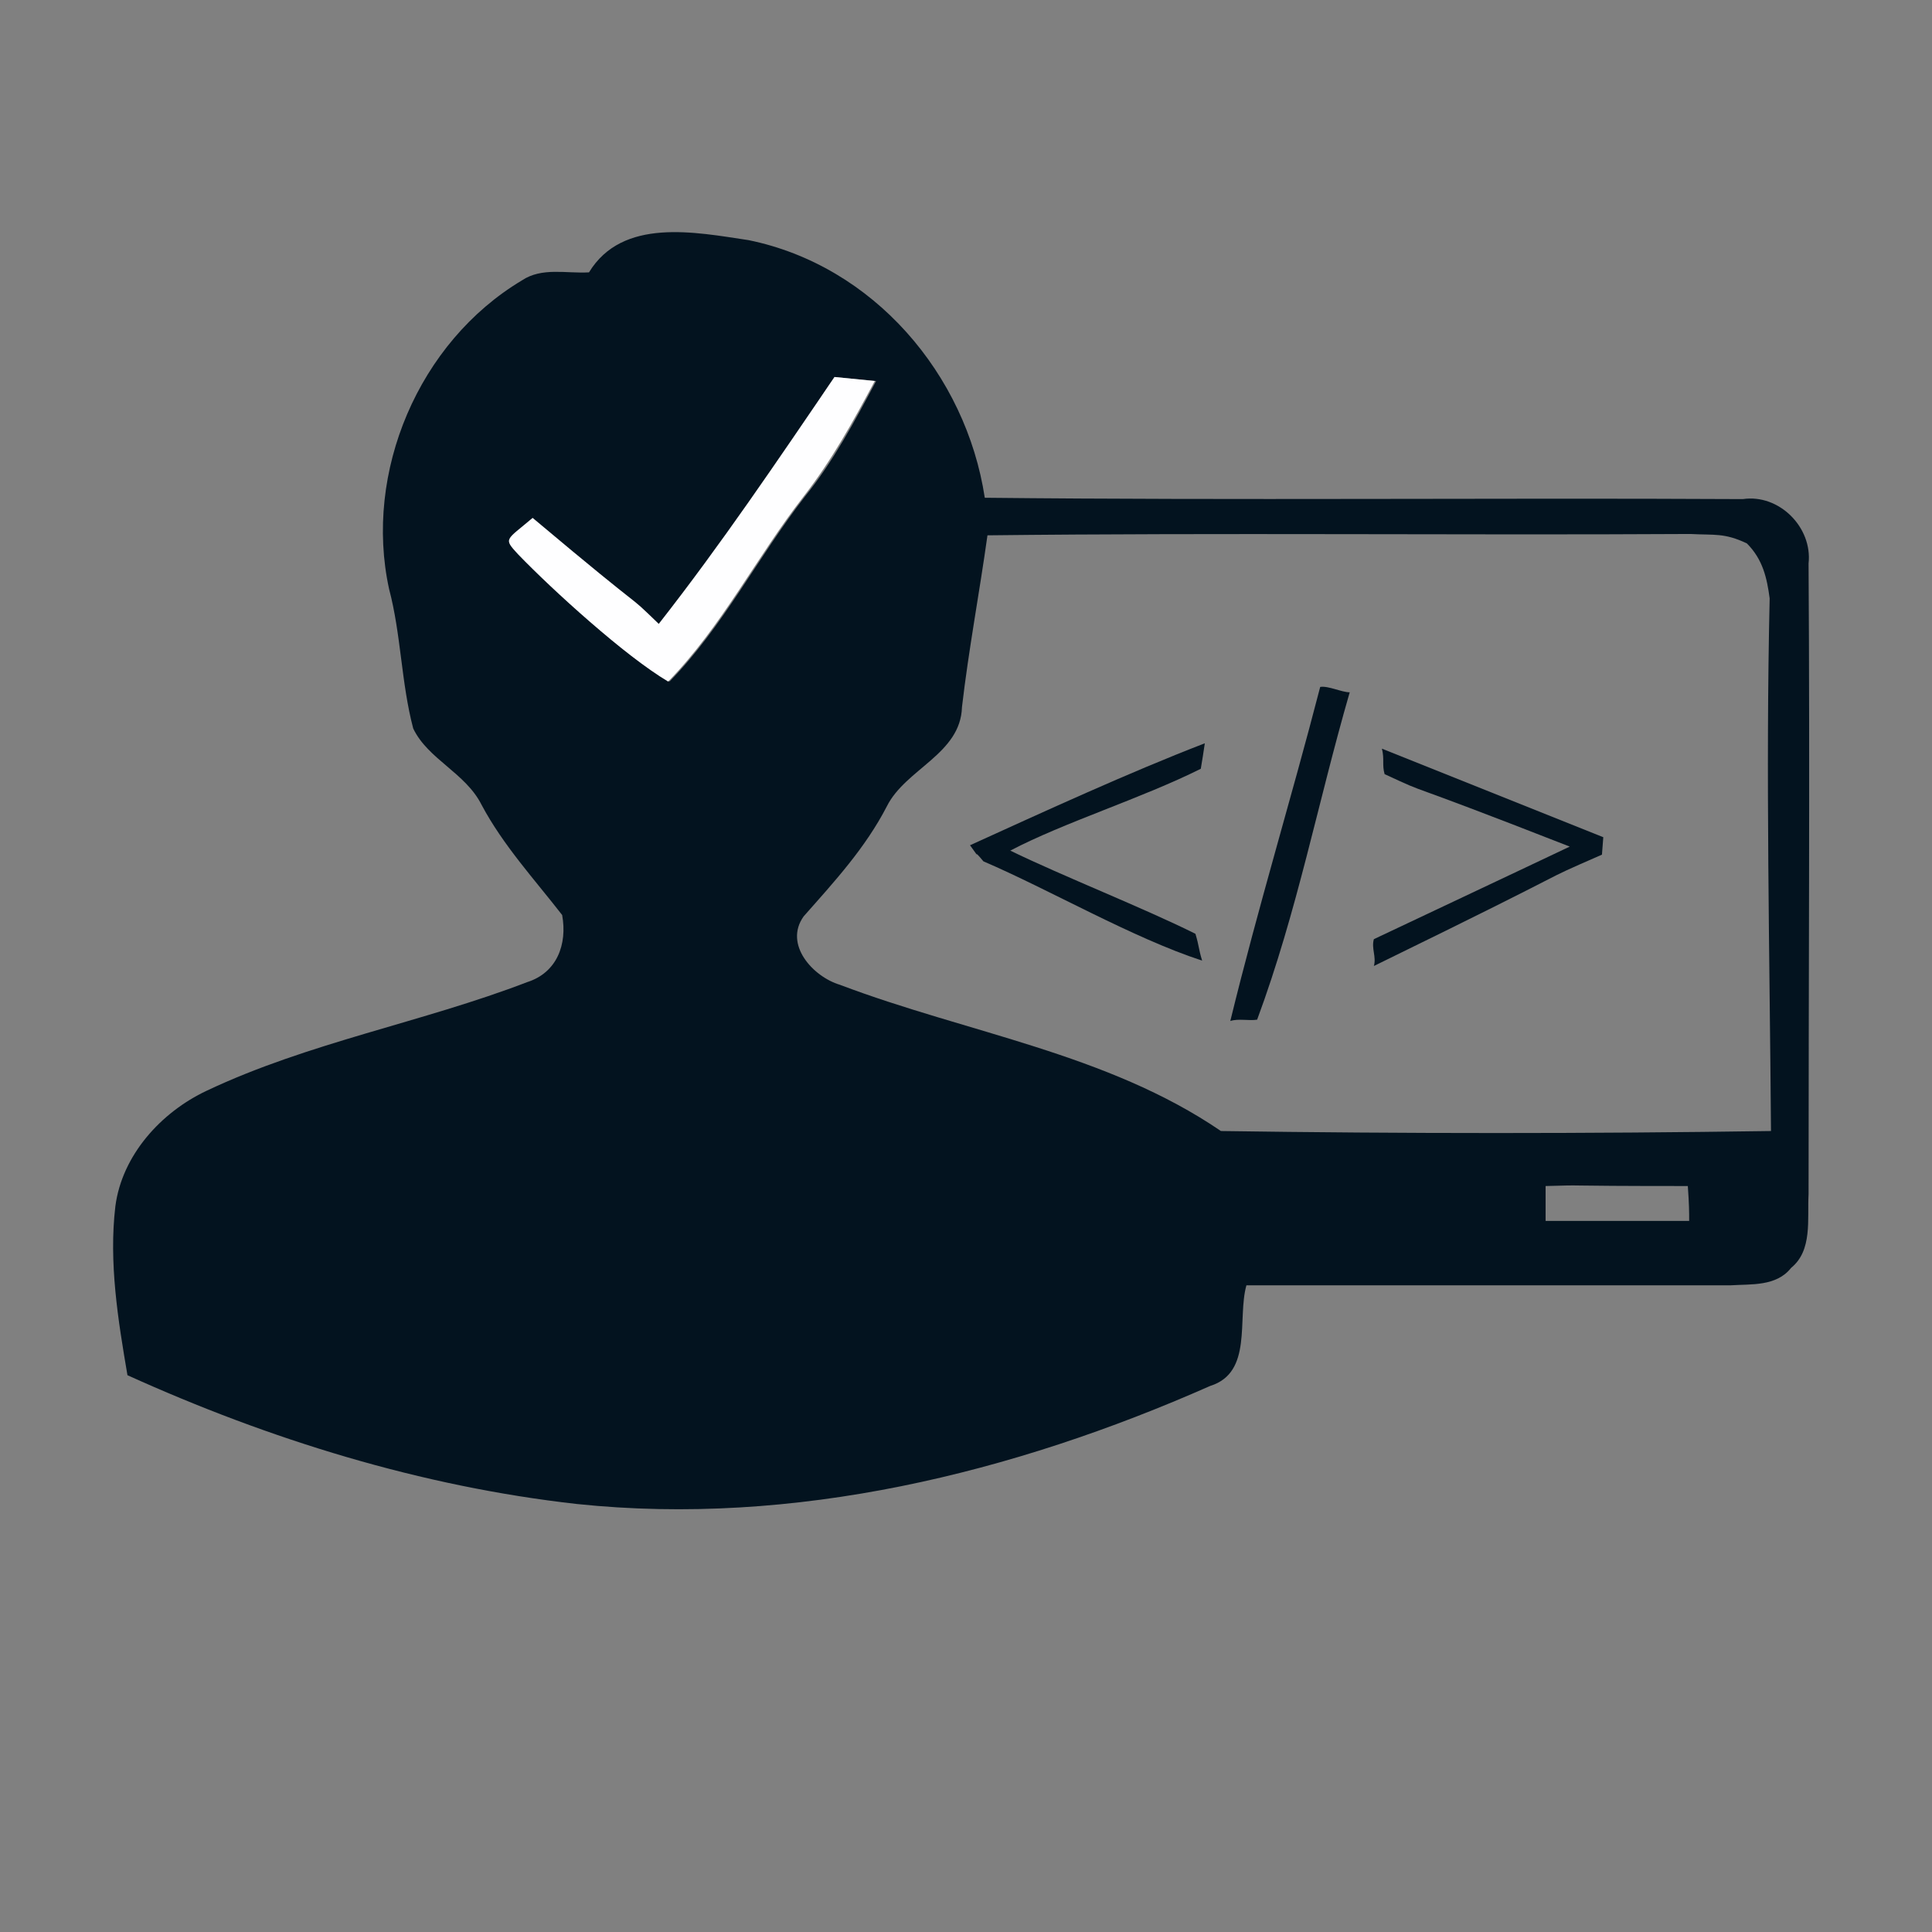 <?xml version="1.0" encoding="utf-8"?>
<!-- Generator: Adobe Illustrator 19.0.1, SVG Export Plug-In . SVG Version: 6.00 Build 0)  -->
<svg version="1.1"
	 id="svg2" xmlns:rdf="http://www.w3.org/1999/02/22-rdf-syntax-ns#" xmlns:cc="http://creativecommons.org/ns#" xmlns:sodipodi="http://sodipodi.sourceforge.net/DTD/sodipodi-0.dtd" xmlns:inkscape="http://www.inkscape.org/namespaces/inkscape" xmlns:svg="http://www.w3.org/2000/svg" xmlns:dc="http://purl.org/dc/elements/1.1/" sodipodi:docname="dev-check.svg" inkscape:version="0.91 r13725"
	 xmlns="http://www.w3.org/2000/svg" xmlns:xlink="http://www.w3.org/1999/xlink" x="0px" y="0px" viewBox="-233 325 144 144"
	 style="enable-background:new -233 325 144 144;" xml:space="preserve">
<rect x="-233" y="325" width="144" height="144" fill="#808080" stroke="none"/>
<style type="text/css">
	.st0{fill:#03131F;}
	.st1{fill:#FEFEFF;}
</style>
<sodipodi:namedview  borderopacity="1" showgrid="false" guidetolerance="10" inkscape:cx="96.253374" gridtolerance="10" objecttolerance="10" bordercolor="#666666" id="namedview16" pagecolor="#ffffff" inkscape:cy="99.557211" inkscape:zoom="10.488889" inkscape:current-layer="svg2" inkscape:window-maximized="0" inkscape:window-y="34" inkscape:window-x="59" inkscape:pageopacity="0" inkscape:window-height="480" inkscape:window-width="640" inkscape:pageshadow="2">
	</sodipodi:namedview>
<g id="_x23_736bbeff">
	
		<path id="path5" sodipodi:nodetypes="cccccccccccccccccccccccccccccccccccccccccccccc" inkscape:connector-curvature="0" class="st0" d="
		M-189.1,345.3c2.5-4.1,7.9-3,11.9-2.4c9.3,1.9,16.2,10,17.6,19.2c18.8,0.2,37.7,0,56.5,0.1c2.7-0.4,5.2,2.1,4.9,4.8
		c0.1,15.7,0,31.4,0,47c-0.1,1.9,0.3,4.2-1.3,5.5c-1.1,1.4-3,1.2-4.5,1.3c-12,0-24.1,0-36.1,0c-0.7,2.5,0.5,6.5-2.7,7.5
		c-14.7,6.5-31,10.5-47.2,8.8c-11.6-1.3-22.9-4.8-33.5-9.6c-0.7-4.1-1.4-8.4-0.9-12.6c0.5-3.8,3.4-7,6.8-8.6
		c7.6-3.6,16.1-5.1,23.9-8.1c2.2-0.7,3-2.8,2.6-5c-2.1-2.7-4.4-5.2-6-8.2c-1.2-2.4-4-3.4-5.1-5.7c-0.9-3.4-0.9-7-1.8-10.4
		c-1.9-8.7,2.2-18.4,9.9-23C-192.6,344.9-190.8,345.4-189.1,345.3 M-170.8,353.1c-4.3,6.2-7.5,13.6-12.1,19.6
		c-2.8-2.6-6.6-6.4-10.2-7.8c0.3,1.3,0.3,2.8,1.4,3.8c2.6,2.6,5.4,5.2,8.6,7.1c4-4.1,6.6-9.3,10.1-13.8c2.1-2.6,3.7-5.6,5.3-8.6
		L-170.8,353.1 M-159.4,364.9c-0.6,4.3-1.4,8.5-1.9,12.8c-0.1,3.5-4.2,4.6-5.6,7.4c-1.6,3.1-3.9,5.6-6.2,8.2
		c-1.5,2.1,0.7,4.5,2.7,5.1c9.5,3.6,19.9,5.1,28.4,10.9c13.6,0.2,27.4,0.2,41,0c-0.1-13.2-0.4-26.6-0.1-39.7
		c-0.2-1.5-0.5-2.9-1.7-4.1c-1.7-0.8-2.4-0.6-4.2-0.7C-124.4,364.9-141.9,364.7-159.4,364.9 M-117.8,413.4c0,0.7,0,2,0,2.6
		c10.7,0,0,0,10.7,0c0-0.7,0-1.2-0.1-2.6C-117.8,413.4-114.3,413.3-117.8,413.4L-117.8,413.4z"/>
	<path id="path7" sodipodi:nodetypes="ccccc" inkscape:connector-curvature="0" class="st0" d="M-134.6,376.2
		c0.6-0.1,1.6,0.4,2.2,0.4c-2.4,8.3-3.9,16.3-6.9,24.4c-0.6,0.1-1.4-0.1-2,0.1C-139.2,392.5-136.8,384.7-134.6,376.2z"/>
	<path id="path9" sodipodi:nodetypes="cccccccc" inkscape:connector-curvature="0" class="st0" d="M-160.7,388
		c5.5-2.5,11.8-5.4,17.5-7.6c-0.1,0.7-0.2,1.3-0.3,1.9c-4.4,2.2-10.2,4-14.2,6.1c3.9,1.9,10,4.3,13.8,6.2c0.3,1,0.2,1,0.5,2
		c-5.2-1.7-11.4-5.3-16.3-7.4C-160.7,388-159.7,389.4-160.7,388z"/>
	<path id="path11" sodipodi:nodetypes="ccccccccc" inkscape:connector-curvature="0" class="st0" d="M-130,380.8l16.5,6.6
		c-0.1,1.3,0,0-0.1,1.3c-5.7,2.5,0,0-17,8.3c0.2-0.7-0.2-1.3,0-2c14.6-6.9,10.6-5,14.6-6.9c-13.8-5.4-9.9-3.6-13.8-5.4
		C-130,382-129.8,381.6-130,380.8L-130,380.8z"/>
</g>
<g id="_x23_fefeffff">
	<path id="path14" sodipodi:nodetypes="cccccccc" inkscape:connector-curvature="0" class="st1" d="M-170.8,353.1l3,0.3
		c-1.6,3-3.2,5.9-5.3,8.6c-3.5,4.5-6.1,9.7-10.1,13.8c-3.2-1.9-8.6-6.8-11.2-9.5c-1.1-1.2-0.9-1,1.1-2.7c9.4,7.9,6.6,5.2,9.4,7.9
		C-179.2,365.5-175.1,359.4-170.8,353.1z"/>
</g>
</svg>
